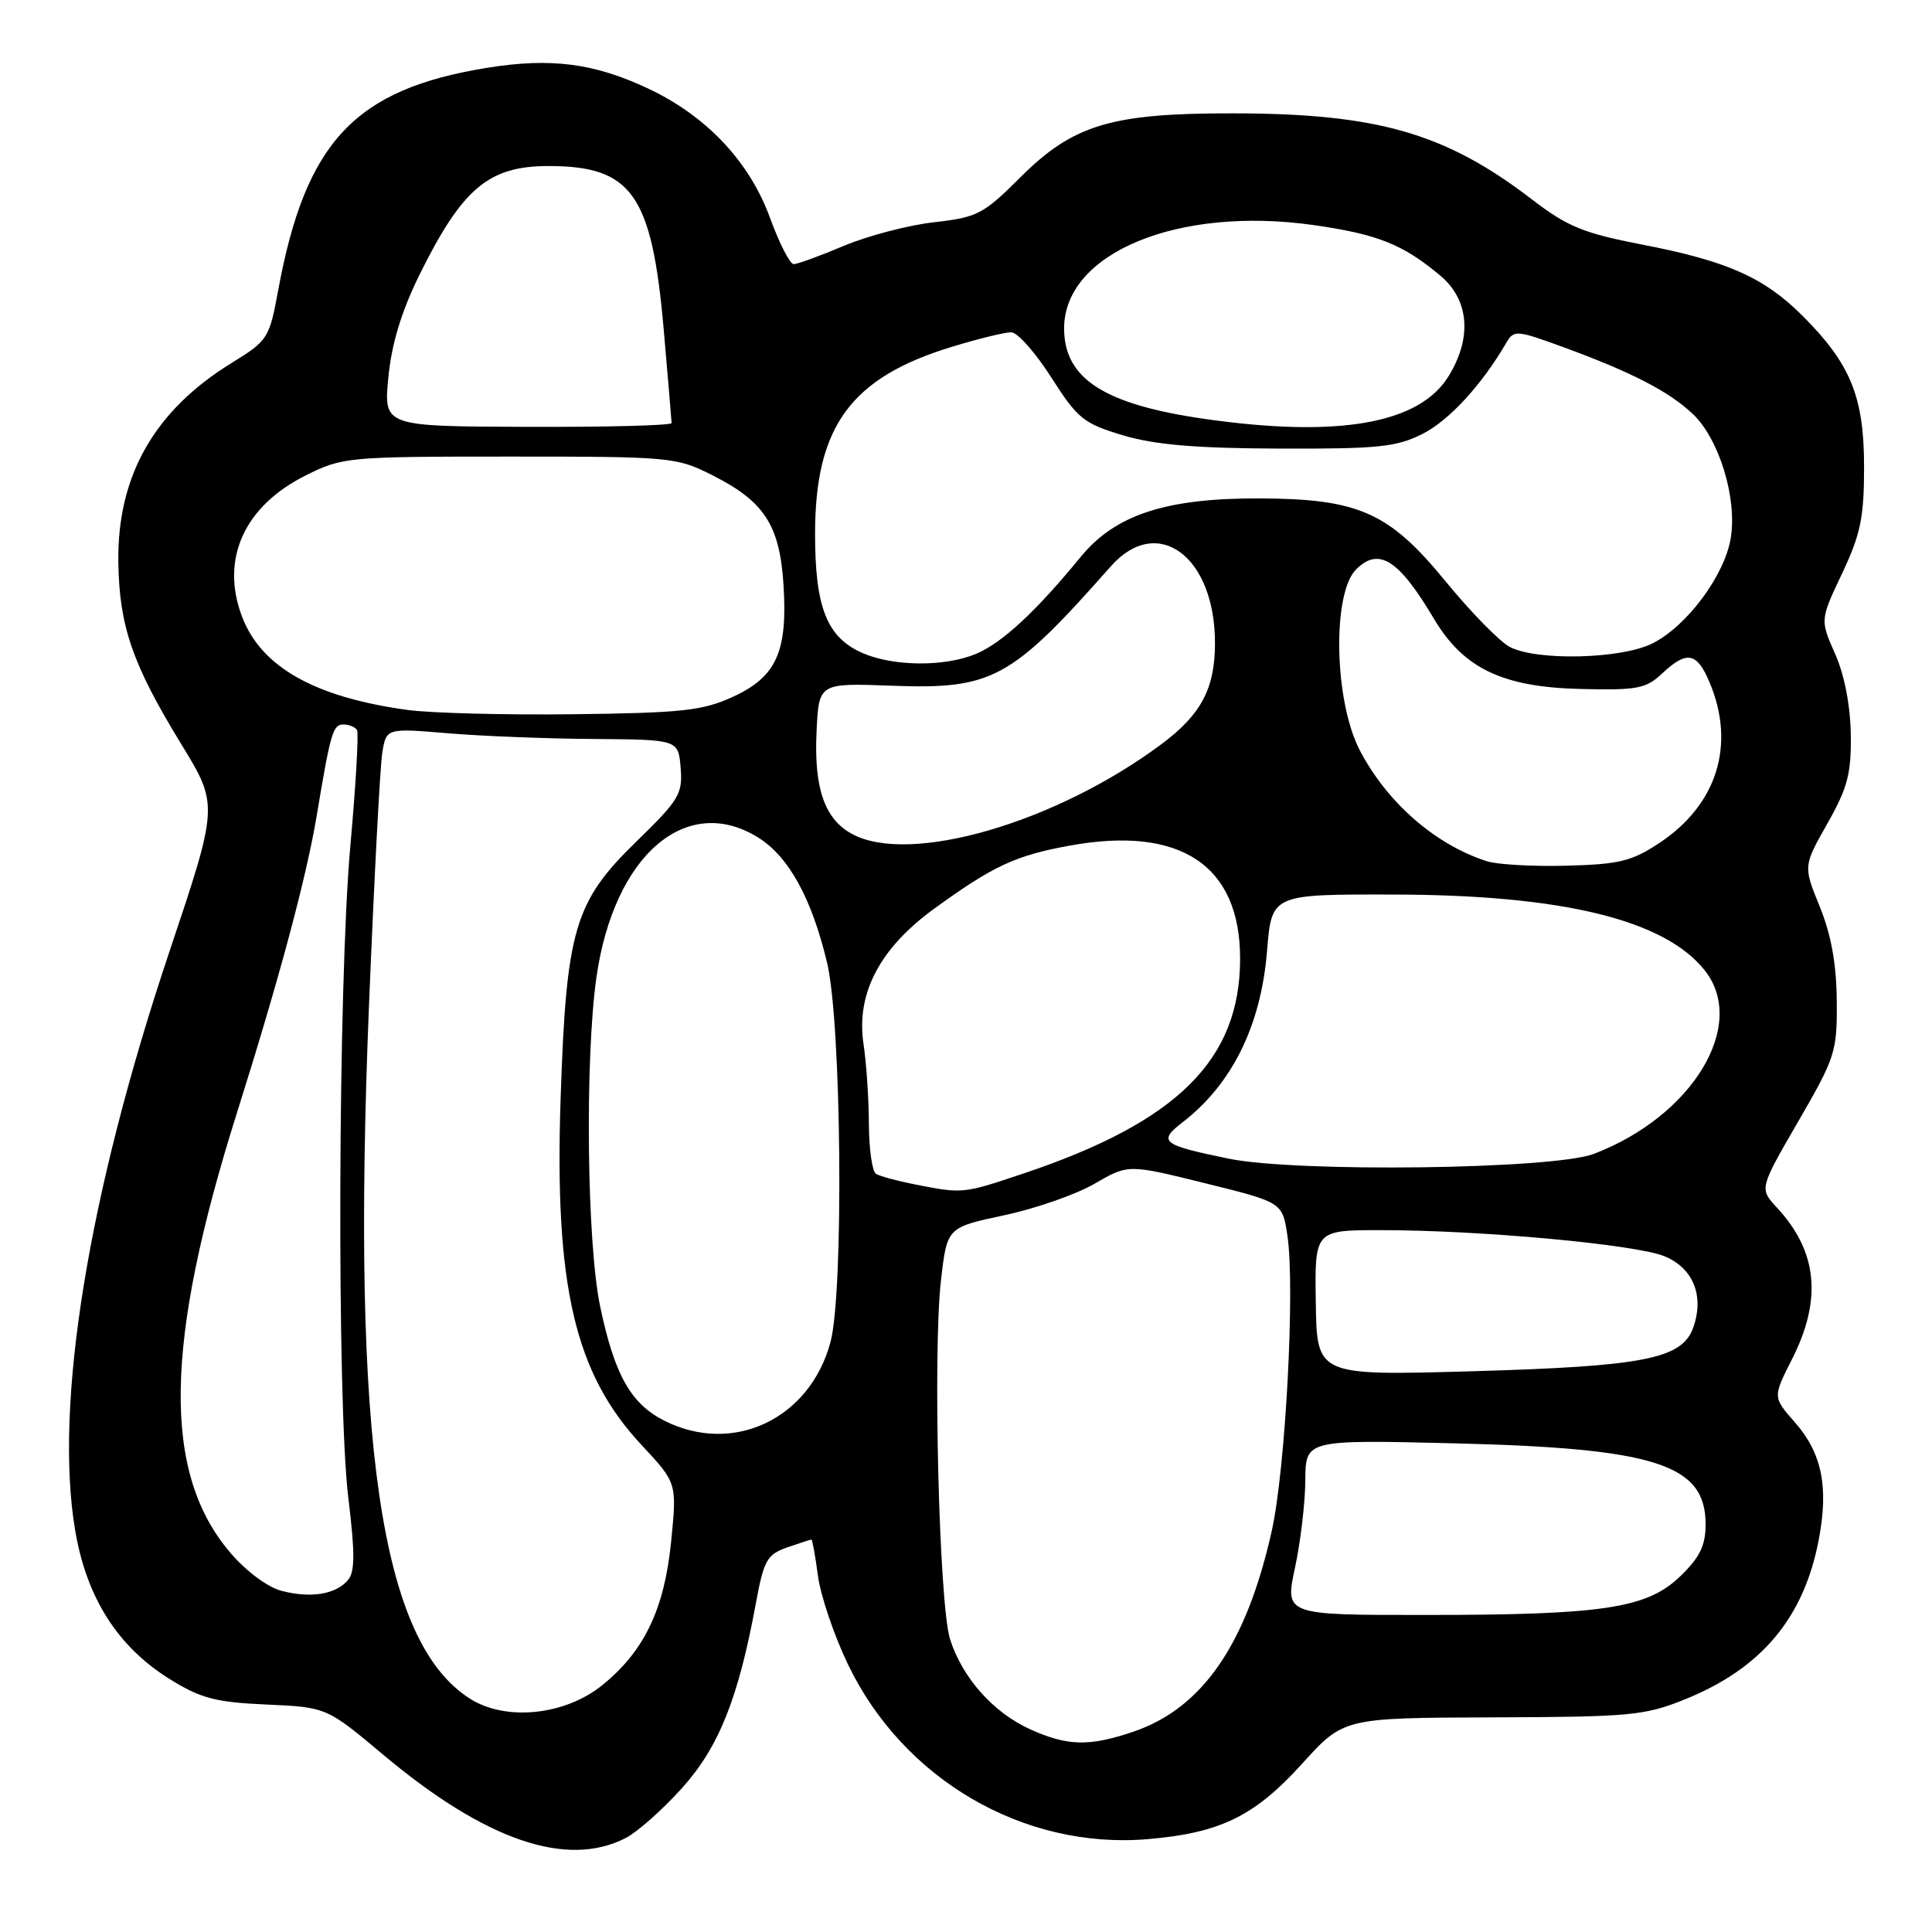 <?xml version="1.0" encoding="UTF-8" standalone="no"?>
<!DOCTYPE svg PUBLIC "-//W3C//DTD SVG 1.1//EN" "http://www.w3.org/Graphics/SVG/1.1/DTD/svg11.dtd" >
<svg xmlns="http://www.w3.org/2000/svg" xmlns:xlink="http://www.w3.org/1999/xlink" version="1.1" viewBox="0 0 256 256">
 <g >
 <path fill="currentColor"
d=" M 82.92 243.54 C 84.47 242.74 87.82 239.77 90.36 236.94 C 95.25 231.51 97.84 225.04 100.15 212.48 C 101.21 206.72 101.63 205.98 104.31 205.04 C 105.96 204.47 107.40 204.00 107.52 204.00 C 107.64 204.00 108.03 206.16 108.38 208.79 C 108.73 211.43 110.52 216.72 112.36 220.54 C 119.67 235.77 135.62 245.07 152.04 243.70 C 161.67 242.89 166.23 240.67 172.54 233.70 C 178.03 227.63 178.03 227.63 197.76 227.56 C 216.02 227.50 217.93 227.33 223.27 225.17 C 233.42 221.07 239.03 214.37 241.00 203.99 C 242.33 197.00 241.41 192.54 237.82 188.45 C 234.90 185.13 234.90 185.13 237.45 180.10 C 241.47 172.17 240.83 165.81 235.44 160.00 C 233.12 157.50 233.12 157.50 238.28 148.59 C 243.21 140.08 243.44 139.36 243.38 132.59 C 243.34 127.72 242.63 123.82 241.13 120.14 C 238.94 114.77 238.94 114.77 242.13 109.14 C 244.82 104.39 245.31 102.52 245.24 97.32 C 245.18 93.48 244.40 89.42 243.16 86.64 C 241.17 82.14 241.17 82.14 244.09 75.98 C 246.54 70.79 247.00 68.57 247.00 61.87 C 247.00 52.59 245.22 48.22 238.86 41.86 C 233.75 36.75 228.86 34.58 217.50 32.39 C 209.82 30.90 207.69 30.03 203.00 26.43 C 191.54 17.64 182.55 15.04 163.43 15.02 C 147.25 14.99 142.21 16.51 135.22 23.48 C 130.31 28.38 129.52 28.80 123.77 29.45 C 120.37 29.83 115.00 31.24 111.83 32.57 C 108.66 33.91 105.66 35.00 105.16 35.00 C 104.67 35.00 103.26 32.24 102.03 28.87 C 99.33 21.44 93.63 15.39 85.94 11.76 C 78.77 8.37 73.00 7.62 64.58 8.98 C 47.02 11.81 40.49 18.75 36.86 38.47 C 35.69 44.83 35.49 45.14 30.73 48.07 C 20.45 54.39 15.52 63.06 15.68 74.50 C 15.81 82.99 17.54 88.01 24.01 98.59 C 28.96 106.68 28.96 106.68 22.45 126.09 C 11.70 158.13 7.14 186.12 9.96 202.78 C 11.47 211.73 15.60 218.21 22.51 222.50 C 26.60 225.04 28.56 225.56 35.31 225.86 C 43.28 226.22 43.28 226.22 50.80 232.53 C 64.34 243.88 75.12 247.57 82.92 243.54 Z  M 136.46 229.12 C 131.61 226.92 127.51 222.30 125.89 217.22 C 124.43 212.64 123.59 179.06 124.69 169.57 C 125.50 162.64 125.50 162.64 133.05 161.03 C 137.20 160.15 142.60 158.27 145.05 156.84 C 149.50 154.26 149.50 154.26 159.71 156.79 C 169.93 159.32 169.93 159.32 170.59 163.74 C 171.62 170.60 170.34 194.67 168.51 202.87 C 165.17 217.85 159.34 226.33 150.23 229.44 C 144.33 231.45 141.44 231.38 136.46 229.12 Z  M 62.33 225.12 C 50.41 217.63 46.55 191.25 48.89 133.28 C 49.57 116.66 50.36 101.58 50.65 99.77 C 51.18 96.48 51.18 96.48 59.34 97.16 C 63.83 97.54 72.54 97.88 78.69 97.92 C 89.88 98.00 89.88 98.00 90.19 101.75 C 90.47 105.19 89.99 106.00 84.33 111.50 C 76.09 119.52 75.03 123.14 74.28 145.68 C 73.46 170.45 76.18 182.02 85.01 191.47 C 89.70 196.50 89.70 196.50 88.93 204.24 C 88.04 213.25 85.35 218.83 79.76 223.33 C 74.83 227.29 67.06 228.09 62.33 225.12 Z  M 171.59 207.75 C 172.33 204.31 172.95 199.08 172.96 196.13 C 173.00 190.77 173.00 190.77 192.75 191.25 C 219.38 191.90 226.00 194.04 226.00 201.96 C 226.00 204.78 225.25 206.34 222.68 208.83 C 218.26 213.11 212.52 213.99 188.87 213.99 C 170.25 214.00 170.25 214.00 171.59 207.75 Z  M 37.32 210.80 C 35.48 210.33 32.62 208.20 30.55 205.78 C 21.47 195.18 21.73 178.06 31.43 147.35 C 37.02 129.63 40.60 116.27 41.98 108.00 C 43.81 97.02 44.11 96.00 45.52 96.00 C 46.27 96.00 47.07 96.34 47.31 96.75 C 47.54 97.16 47.15 104.03 46.43 112.00 C 44.78 130.28 44.61 185.91 46.16 198.52 C 47.04 205.74 47.04 208.25 46.12 209.35 C 44.54 211.26 41.20 211.81 37.32 210.80 Z  M 88.03 188.25 C 83.58 186.00 81.43 182.18 79.53 173.14 C 77.76 164.74 77.49 140.39 79.03 129.50 C 81.33 113.37 90.90 105.07 100.42 110.95 C 104.51 113.48 107.55 119.00 109.60 127.60 C 111.51 135.63 111.82 171.22 110.04 177.85 C 107.30 188.03 97.13 192.84 88.03 188.25 Z  M 174.35 172.64 C 174.20 163.00 174.20 163.00 182.96 163.00 C 196.23 163.00 216.82 164.90 220.58 166.47 C 224.37 168.05 225.84 171.71 224.37 175.89 C 222.91 180.06 217.88 181.05 195.00 181.70 C 174.50 182.28 174.50 182.28 174.35 172.64 Z  M 121.23 156.94 C 118.89 156.48 116.56 155.85 116.07 155.54 C 115.57 155.23 115.15 152.26 115.13 148.93 C 115.12 145.60 114.80 140.84 114.42 138.34 C 113.42 131.65 116.56 125.65 123.82 120.38 C 131.62 114.72 134.59 113.34 141.80 112.04 C 156.40 109.39 164.32 114.65 164.32 127.00 C 164.33 140.41 156.04 148.64 135.63 155.49 C 127.56 158.20 127.59 158.19 121.23 156.94 Z  M 162.76 153.52 C 153.92 151.70 153.38 151.27 156.72 148.69 C 163.26 143.64 167.09 135.89 167.89 126.01 C 168.50 118.50 168.50 118.50 184.50 118.53 C 207.04 118.56 220.60 121.87 225.91 128.61 C 231.59 135.83 224.26 147.91 211.18 152.90 C 205.82 154.94 171.75 155.38 162.76 153.52 Z  M 196.99 114.11 C 190.14 111.90 183.76 106.31 180.16 99.38 C 176.78 92.84 176.50 78.64 179.69 75.45 C 182.69 72.45 185.34 74.13 190.00 81.98 C 193.89 88.54 199.06 91.03 209.32 91.29 C 216.93 91.48 218.09 91.26 220.23 89.25 C 223.52 86.16 224.86 86.42 226.55 90.47 C 230.00 98.73 227.51 106.65 219.86 111.71 C 216.23 114.12 214.54 114.53 207.57 114.71 C 203.13 114.83 198.37 114.56 196.99 114.11 Z  M 112.89 110.50 C 109.26 108.53 107.84 104.43 108.20 96.92 C 108.50 90.50 108.50 90.50 118.12 90.86 C 131.51 91.36 133.94 90.04 147.19 75.04 C 153.36 68.06 161.01 73.71 160.99 85.24 C 160.99 91.23 159.16 94.68 153.92 98.59 C 139.88 109.05 120.55 114.66 112.89 110.50 Z  M 53.98 94.07 C 41.67 92.38 34.59 88.37 32.06 81.68 C 29.19 74.08 32.35 67.08 40.50 63.00 C 45.38 60.56 46.03 60.50 67.50 60.50 C 88.98 60.50 89.62 60.56 94.45 63.00 C 101.29 66.46 103.32 69.59 103.82 77.52 C 104.38 86.38 102.87 89.71 97.07 92.35 C 93.10 94.17 90.33 94.47 76.00 94.64 C 66.92 94.75 57.01 94.49 53.98 94.07 Z  M 114.31 86.54 C 109.58 84.48 108.00 80.52 108.00 70.75 C 108.00 56.50 112.74 50.02 126.15 45.95 C 129.64 44.88 133.18 44.02 134.00 44.03 C 134.82 44.04 137.21 46.73 139.30 50.01 C 142.79 55.48 143.58 56.12 148.80 57.68 C 153.01 58.94 158.42 59.40 169.50 59.44 C 182.58 59.49 185.01 59.24 188.48 57.50 C 191.99 55.73 196.30 51.06 199.57 45.46 C 200.60 43.70 200.90 43.72 207.07 45.97 C 216.19 49.31 221.08 51.83 224.27 54.82 C 227.77 58.10 230.19 65.95 229.34 71.26 C 228.55 76.20 223.56 82.94 218.97 85.25 C 214.86 87.32 203.74 87.60 200.08 85.74 C 198.75 85.06 194.89 81.12 191.52 77.00 C 184.09 67.92 180.06 66.11 167.07 66.04 C 154.56 65.98 147.80 68.17 143.19 73.80 C 137.24 81.06 132.78 85.20 129.31 86.65 C 125.18 88.37 118.42 88.32 114.31 86.54 Z  M 51.46 50.00 C 51.89 45.56 53.19 41.28 55.54 36.50 C 61.24 24.95 64.73 22.00 72.68 22.00 C 83.72 22.00 86.37 25.75 87.94 43.60 C 88.51 50.15 88.98 55.75 88.99 56.06 C 89.00 56.37 80.41 56.60 69.92 56.56 C 50.83 56.50 50.83 56.50 51.46 50.00 Z  M 159.72 55.52 C 146.33 53.61 141.00 50.19 141.00 43.52 C 141.00 33.53 156.07 27.28 174.03 29.82 C 182.54 31.03 185.91 32.37 190.88 36.55 C 194.66 39.74 195.08 44.72 191.97 49.81 C 188.12 56.14 177.38 58.04 159.72 55.52 Z "/>
</g>
</svg>